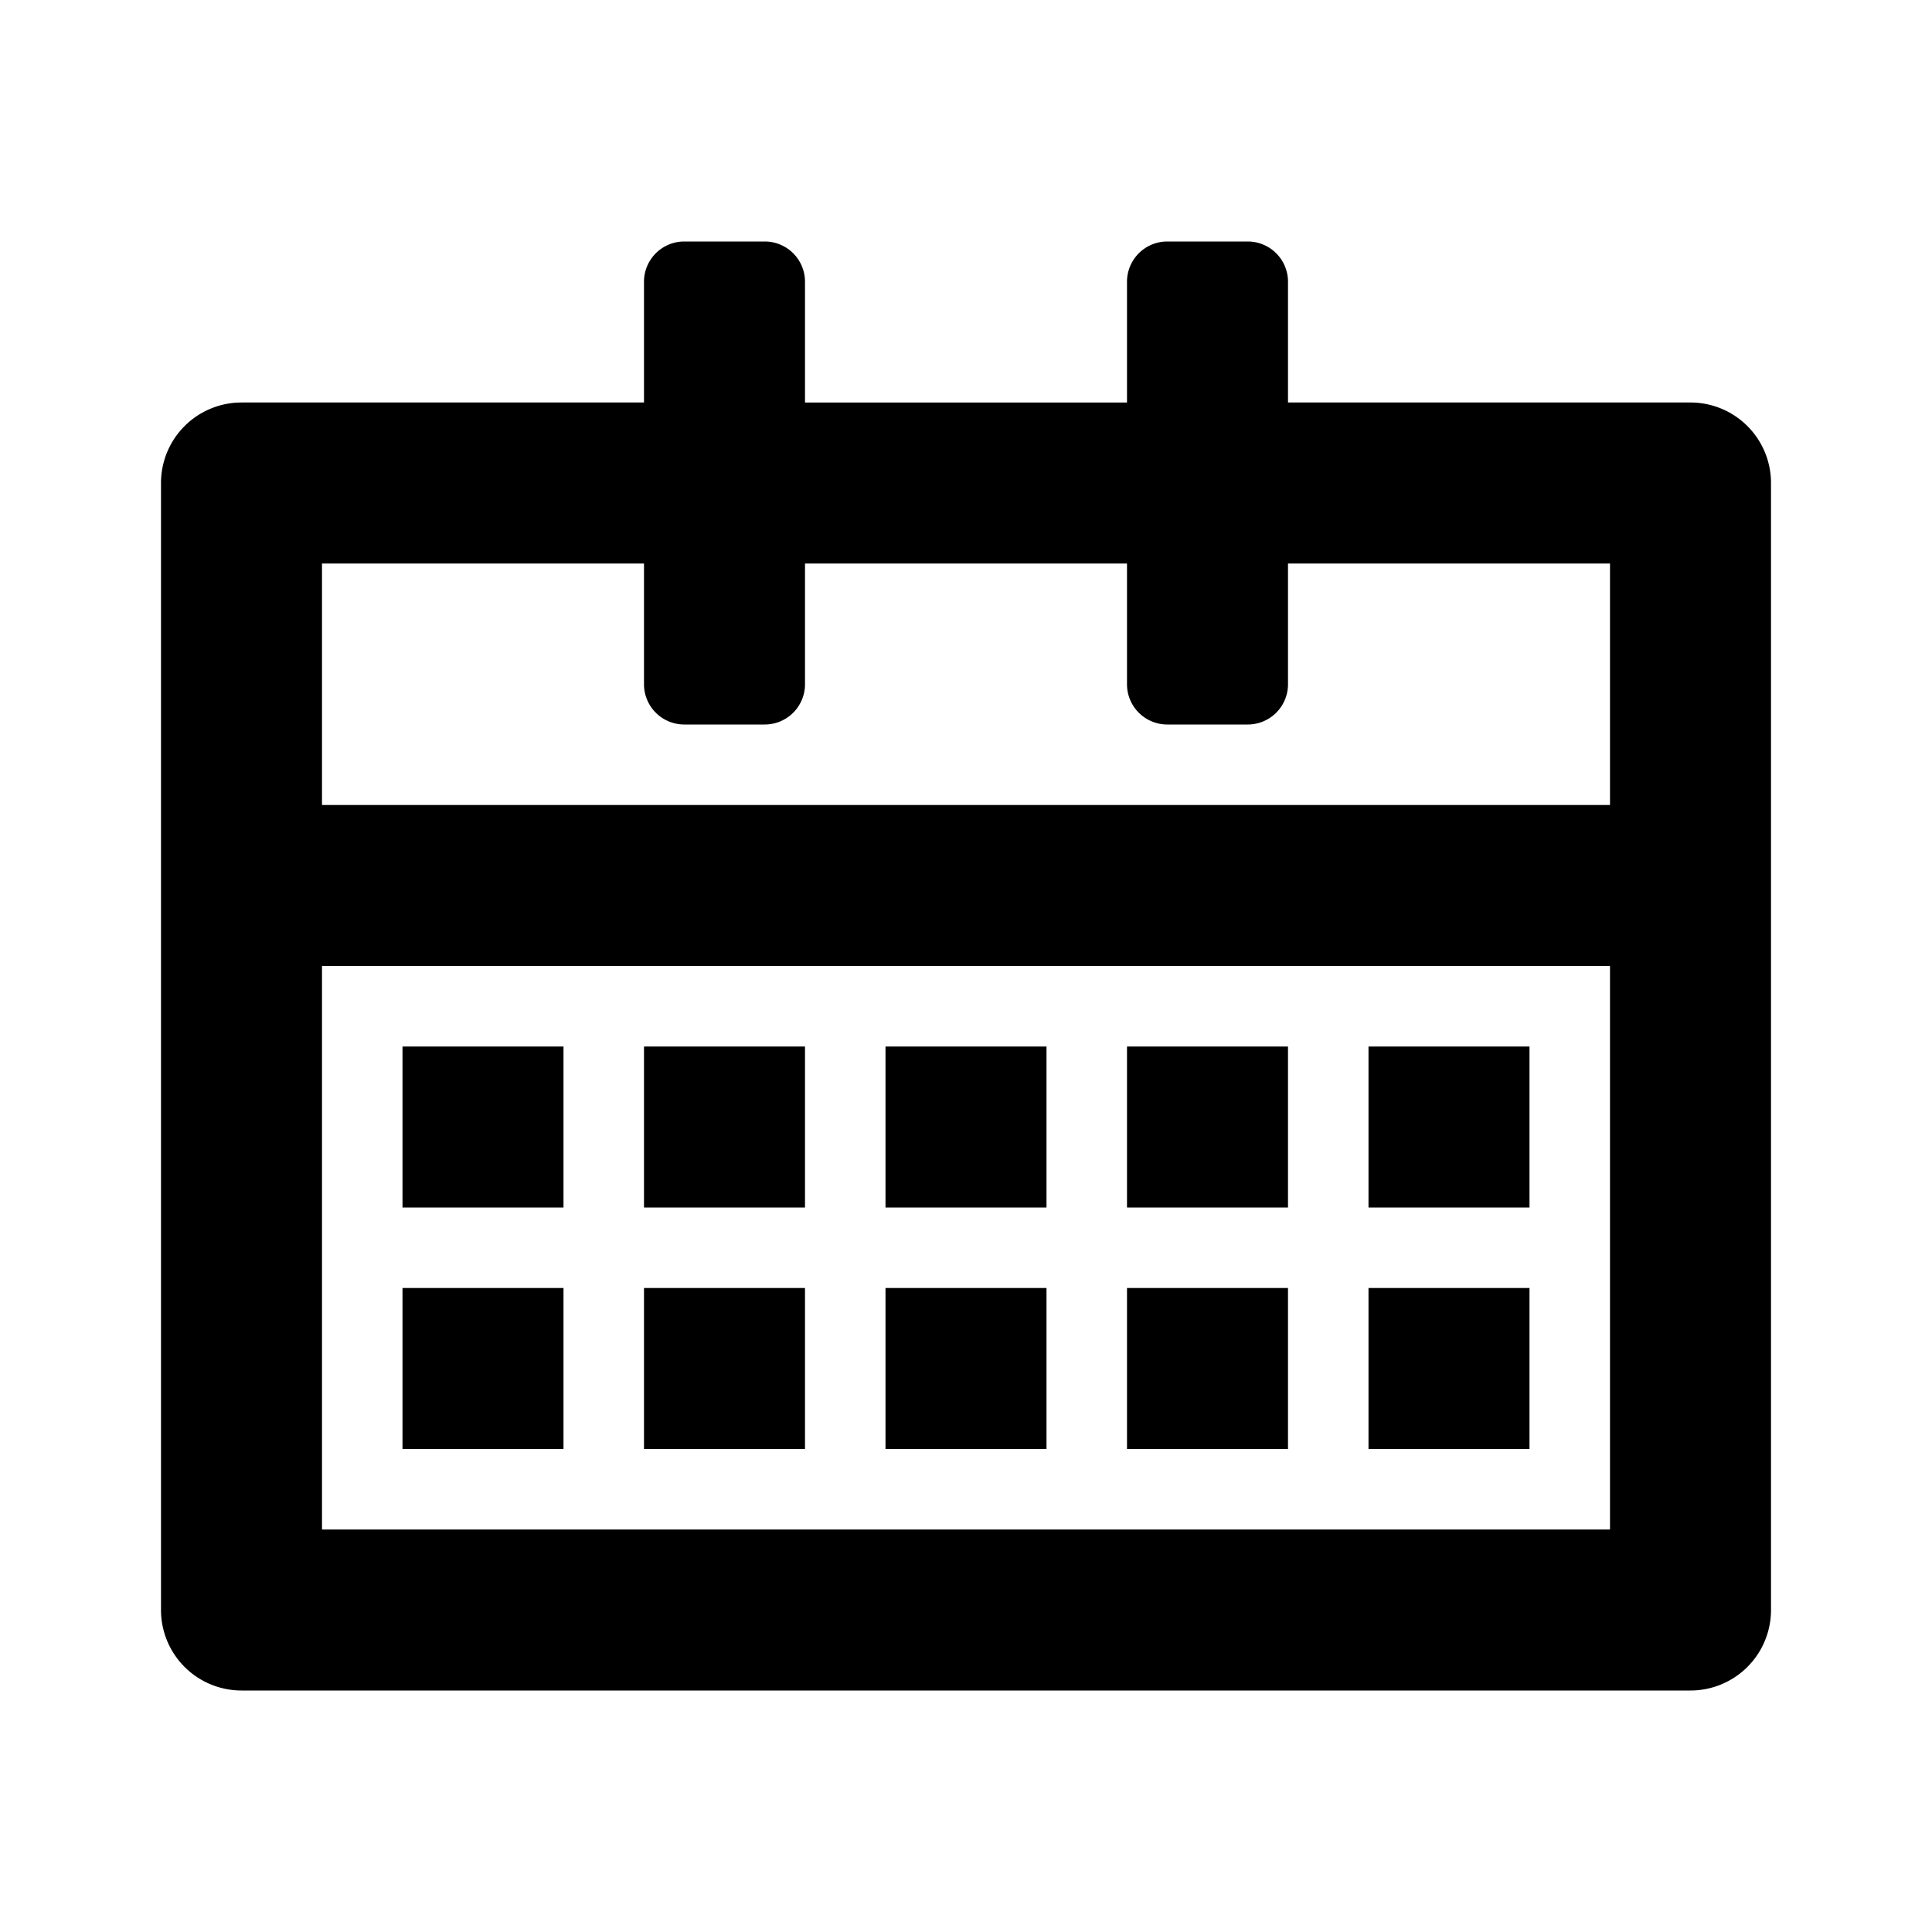 <svg aria-label="calendar icon" xmlns="http://www.w3.org/2000/svg" viewBox="0 0 24 24"><path d="M8 7H4v3h16V7h-4v1.5a.5.5 0 0 1-.5.5h-1a.5.5 0 0 1-.5-.5V7h-4v1.5a.5.5 0 0 1-.5.5h-1a.5.5 0 0 1-.5-.5V7zm2-2h4V3.5a.5.5 0 0 1 .5-.5h1a.5.5 0 0 1 .5.5V5h5a1 1 0 0 1 1 1v14a1 1 0 0 1-1 1H3a1 1 0 0 1-1-1V6a1 1 0 0 1 1-1h5V3.5a.5.5 0 0 1 .5-.5h1a.5.5 0 0 1 .5.5V5zm10 7H4v7h16v-7zM5 13h2v2H5v-2zm0 3h2v2H5v-2zm3-3h2v2H8v-2zm0 3h2v2H8v-2zm3-3h2v2h-2v-2zm0 3h2v2h-2v-2zm3-3h2v2h-2v-2zm0 3h2v2h-2v-2zm3-3h2v2h-2v-2zm0 3h2v2h-2v-2z"/></svg>